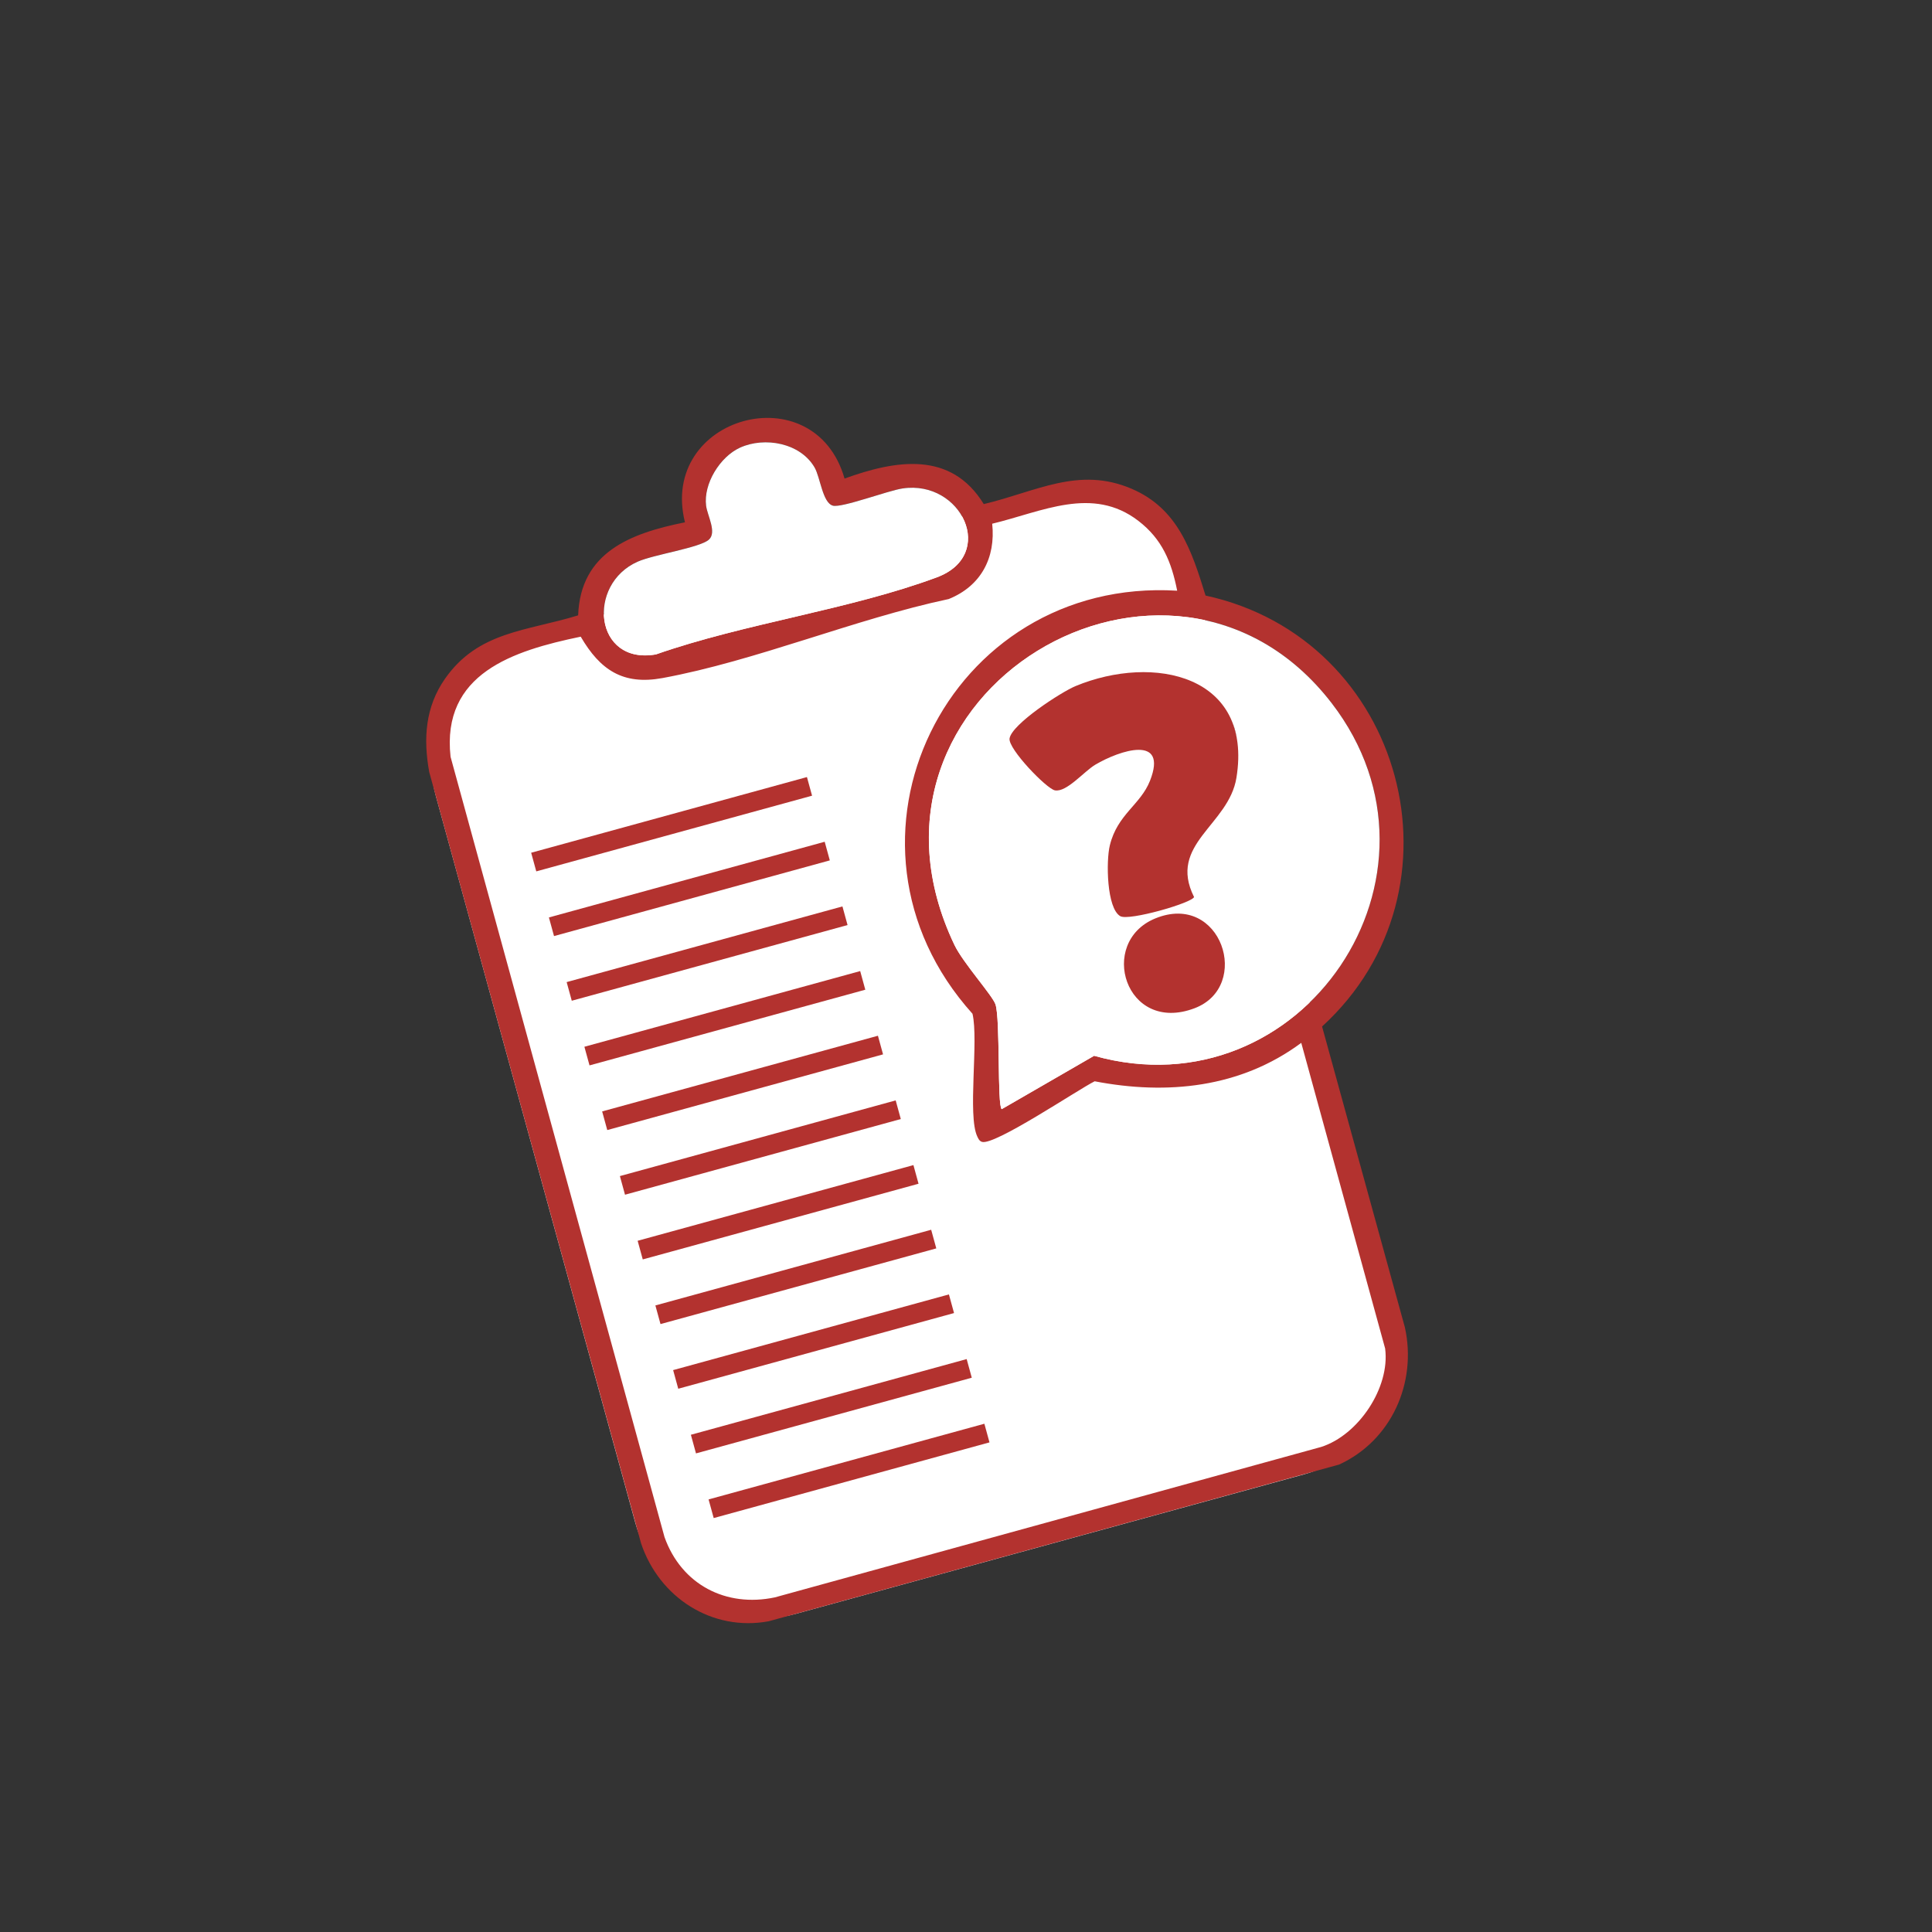 <svg width="330" height="330" viewBox="0 0 330 330" fill="none" xmlns="http://www.w3.org/2000/svg">
<rect x="0" y="0" width="330" height="330" fill="#333333" stroke="none"/>
<path d="M176.824 84.719L90.076 108.524C78.182 111.789 71.185 124.077 74.449 135.972L108.492 260.026C111.756 271.92 124.045 278.917 135.94 275.652L222.687 251.847C234.582 248.583 241.578 236.294 238.314 224.4L204.271 100.346C201.007 88.451 188.718 81.455 176.824 84.719Z" fill="white"/>
<path d="M144.251 81.743C153.033 78.566 162.433 76.978 168.034 86.102C176.964 83.991 184.236 79.607 193.298 83.489C201.22 86.881 203.549 94.05 205.916 101.724C239.891 109.096 251.433 151.921 225.82 175.335L239.971 226.744C242.053 236.232 237.634 246.079 228.73 250.158L131.302 276.923C121.619 278.719 112.597 272.872 109.497 263.605L73.312 131.853C72.283 126.15 72.64 120.754 76.013 115.928C81.7 107.803 89.962 107.816 98.75 105.107C99.16 94.313 107.696 91.08 116.997 89.215C112.481 71.095 139.104 63.753 144.255 81.735L144.251 81.743ZM126.381 76.465C122.977 78.014 120.132 82.623 120.605 86.38C120.821 88.064 122.485 90.937 121.068 92.18C119.493 93.56 111.72 94.695 108.937 95.921C100.128 99.793 101.508 113.629 112.036 111.774C127.229 106.454 145.123 104.149 160.03 98.604C170.294 94.788 164.252 81.921 154.157 83.425C151.632 83.8 143.786 86.778 142.262 86.364C140.502 85.884 140.106 81.542 139.147 79.866C136.722 75.646 130.627 74.532 126.379 76.458L126.381 76.465ZM236.601 230.368L222.265 178.127C211.879 185.826 199.338 187.068 186.976 184.692C184.067 186.142 169.777 195.781 167.704 195.032C167.262 194.871 167.109 194.501 166.923 194.11C165.236 190.549 167.186 177.718 166.109 173.158C139.661 143.767 161.787 98.52 201.071 100.896C200.09 95.948 198.503 92.091 194.448 88.971C186.601 82.924 177.964 87.422 169.475 89.455C170.092 95.264 167.568 100.096 162.048 102.32C146.004 105.724 129.096 112.89 113.139 115.821C106.393 117.057 102.499 114.42 99.192 108.749C87.633 111.147 75.391 115.035 76.959 129.267L113.505 262.549C116.4 270.671 124.008 274.604 132.347 272.844L225.661 247.15C232.037 245.118 237.442 237.02 236.596 230.377L236.601 230.368ZM171.1 189.447L186.88 180.333C222.377 190.298 250.091 149.402 227.426 120.058C199.93 84.448 142.439 118.181 163.014 161.378C164.479 164.45 169.516 170.015 170.03 171.546C170.875 174.043 170.31 188.969 171.098 189.44L171.1 189.447Z" fill="#B3322F"/>
<path d="M126.382 76.465C130.631 74.539 136.726 75.653 139.15 79.872C140.11 81.549 140.505 85.891 142.265 86.371C143.79 86.784 151.636 83.806 154.16 83.432C164.254 81.921 170.303 94.786 160.033 98.611C145.127 104.156 127.232 106.461 112.039 111.781C101.51 113.629 100.13 99.793 108.941 95.928C111.725 94.708 119.503 93.565 121.071 92.187C122.489 90.944 120.825 88.071 120.609 86.386C120.128 82.632 122.981 78.02 126.384 76.471L126.382 76.465Z" fill="white"/>
<path d="M171.103 189.447C170.315 188.975 170.88 174.049 170.036 171.553C169.515 170.024 164.476 164.452 163.019 161.385C142.444 118.187 199.936 84.455 227.432 120.065C250.089 149.411 222.383 190.305 186.885 180.339L171.105 189.454L171.103 189.447ZM203.96 153.211C199.429 144.163 209.883 140.983 211.202 132.841C214.043 115.293 197.051 111.655 183.712 117.19C181.295 118.194 172.854 123.644 172.45 126.128C172.163 127.879 178.762 134.731 180.196 134.996C182.194 135.367 185.151 131.769 187.098 130.612C191.236 128.152 199.579 125.378 196.431 133.37C194.81 137.484 190.886 139.061 189.58 144.376C188.915 147.07 189.041 155.149 191.362 156.487C192.832 157.336 203.665 154.219 203.967 153.209L203.96 153.211ZM197.317 156.88C187.426 160.947 192.206 176.679 204.031 172.218C213.893 168.492 208.603 152.248 197.317 156.88Z" fill="white"/>
<path d="M203.958 153.211C203.656 154.22 192.817 157.34 191.353 156.489C189.023 155.146 188.906 147.072 189.571 144.378C190.877 139.063 194.799 137.48 196.422 133.372C199.572 125.386 191.229 128.161 187.089 130.614C185.141 131.771 182.184 135.369 180.187 134.998C178.753 134.733 172.154 127.881 172.441 126.13C172.847 123.652 181.292 118.194 183.703 117.192C197.05 111.662 214.034 115.295 211.193 132.843C209.879 140.977 199.427 144.163 203.951 153.213L203.958 153.211Z" fill="#B3322F"/>
<path d="M197.318 156.88C208.602 152.242 213.887 168.493 204.031 172.218C192.215 176.684 187.426 160.947 197.318 156.88Z" fill="#B3322F"/>
<path d="M137.832 132.727L90.727 145.654L91.6 148.837L138.706 135.91L137.832 132.727Z" fill="#B3322F"/>
<path d="M140.864 143.778L93.758 156.705L94.631 159.888L141.737 146.962L140.864 143.778Z" fill="#B3322F"/>
<path d="M143.895 154.823L96.789 167.749L97.663 170.933L144.768 158.006L143.895 154.823Z" fill="#B3322F"/>
<path d="M146.926 165.867L99.82 178.794L100.694 181.977L147.8 169.051L146.926 165.867Z" fill="#B3322F"/>
<path d="M149.957 176.912L102.852 189.838L103.725 193.022L150.831 180.095L149.957 176.912Z" fill="#B3322F"/>
<path d="M152.989 187.956L105.883 200.883L106.756 204.066L153.862 191.14L152.989 187.956Z" fill="#B3322F"/>
<path d="M156.02 199.007L108.914 211.934L109.788 215.118L156.893 202.191L156.02 199.007Z" fill="#B3322F"/>
<path d="M159.051 210.052L111.945 222.979L112.819 226.162L159.925 213.235L159.051 210.052Z" fill="#B3322F"/>
<path d="M162.082 221.096L114.977 234.023L115.85 237.207L162.956 224.28L162.082 221.096Z" fill="#B3322F"/>
<path d="M165.114 232.141L118.008 245.068L118.881 248.251L165.987 235.324L165.114 232.141Z" fill="#B3322F"/>
<path d="M168.137 243.185L121.031 256.112L121.905 259.296L169.011 246.369L168.137 243.185Z" fill="#B3322F"/>
</svg>
